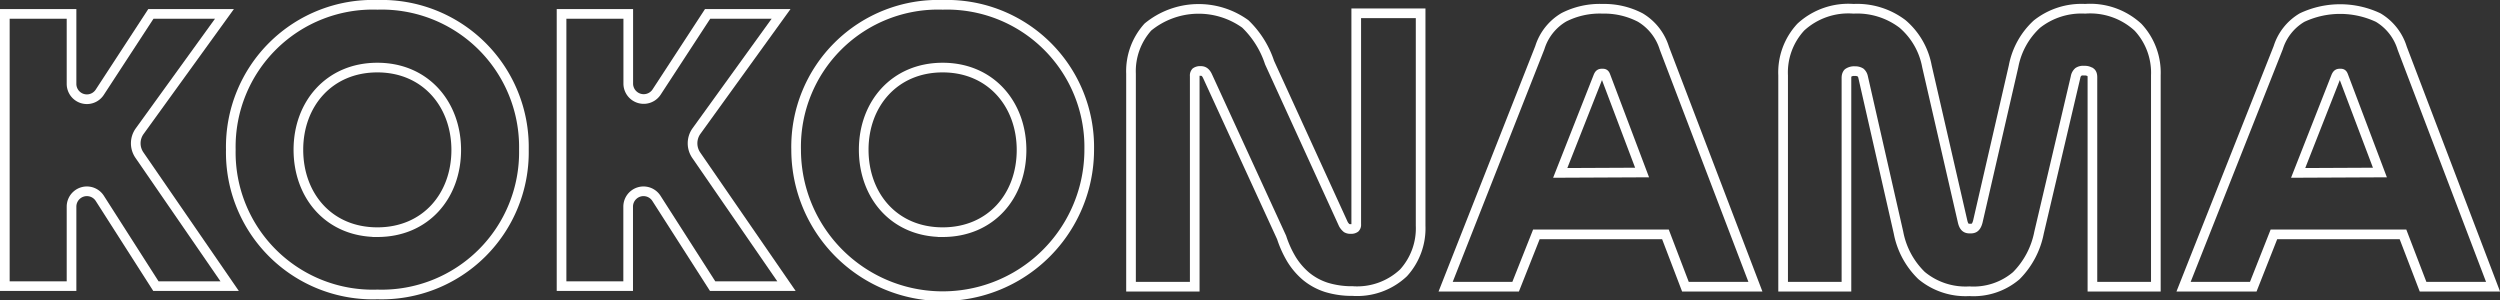 <svg xmlns="http://www.w3.org/2000/svg" viewBox="0 0 258.97 31.08"><rect x="0" y="0" width="258.97" height="31.08" fill="#333333" stroke="none"/><defs><style>.cls-1{fill:none;stroke:#fff;stroke-miterlimit:10;}</style></defs><title>outline_1</title><g id="Layer_2" data-name="Layer 2"><g id="Layer_1-2" data-name="Layer 1"><path class="cls-1" d="M39.09.5a14.74,14.74,0,0,1,15.18,15,14.74,14.74,0,0,1-15.18,15,14.71,14.71,0,0,1-15.18-15A14.71,14.71,0,0,1,39.09.5Zm0,23.55c5,0,8.17-3.76,8.17-8.51S44.07,7,39.09,7s-8.18,3.76-8.18,8.51S34.06,24.05,39.09,24.05Z"/><path class="cls-1" d="M97.65.5a14.74,14.74,0,0,1,15.18,15,15.18,15.18,0,0,1-30.36,0A14.71,14.71,0,0,1,97.65.5Zm0,23.55c5,0,8.17-3.76,8.17-8.51S102.63,7,97.65,7s-8.18,3.76-8.18,8.51S92.62,24.05,97.65,24.05Z"/><path class="cls-1" d="M.5,1.44H7.41V8.69a1.59,1.59,0,0,0,2.92.87l5.3-8.12h7.62L14.46,13.6a2.15,2.15,0,0,0,0,2.49l9.33,13.55H16.15l-5.81-9.09a1.59,1.59,0,0,0-2.93.85v8.24H.5Z"/><path class="cls-1" d="M58.17,1.44h6.91V8.69A1.6,1.6,0,0,0,68,9.56l5.3-8.12h7.61L72.13,13.6a2.18,2.18,0,0,0,0,2.49l9.34,13.55H73.82L68,20.55a1.59,1.59,0,0,0-2.93.85v8.24H58.17Z"/><path class="cls-1" d="M147.16,1.38v22a6.85,6.85,0,0,1-1.77,4.88,7,7,0,0,1-5.27,1.89,9,9,0,0,1-2.71-.38,6.37,6.37,0,0,1-2.13-1.16,7.32,7.32,0,0,1-1.52-1.79,11.07,11.07,0,0,1-1-2.22L125.09,7.9c-.23-.5-.49-.55-.73-.55a.78.78,0,0,0-.48.12.51.51,0,0,0-.12.4V29.7h-6.6V7.64a6.83,6.83,0,0,1,1.75-4.84A8.28,8.28,0,0,1,129,2.48a9.81,9.81,0,0,1,2.51,4l7.65,16.74a1.46,1.46,0,0,0,.34.41.76.76,0,0,0,.43.09.69.69,0,0,0,.44-.11.45.45,0,0,0,.12-.37V1.38Z"/><path class="cls-1" d="M172.41,5a5.63,5.63,0,0,0-2.49-3.18A8.08,8.08,0,0,0,166,.91a8.18,8.18,0,0,0-4,.88,5.55,5.55,0,0,0-2.49,3.14L149.75,29.7H157l2.15-5.42h13.37l2.07,5.42h7.25ZM161.62,17.91l3.94-10c.11-.26.21-.29.4-.29s.27,0,.36.25l3.78,10Z"/><path class="cls-1" d="M223.32,7.8V29.7h-6.57V8c0-.34-.11-.45-.16-.49a1.09,1.09,0,0,0-.71-.19.9.9,0,0,0-.59.13A.92.92,0,0,0,215,8l-3.78,16.1a8.66,8.66,0,0,1-2.36,4.46A6.83,6.83,0,0,1,204,30.17a7.12,7.12,0,0,1-4.95-1.63,8.36,8.36,0,0,1-2.39-4.45L193,8a.87.87,0,0,0-.27-.49,1.06,1.06,0,0,0-.59-.14,1.09,1.09,0,0,0-.71.19s-.16.15-.16.49V29.7h-6.56V7.8a6.9,6.9,0,0,1,1.84-5A7.27,7.27,0,0,1,192,.91a7.77,7.77,0,0,1,5.08,1.57,7.58,7.58,0,0,1,2.53,4.4l3.7,16.1c.16.65.44.7.78.7s.61-.05.79-.73l3.7-16.08A7.93,7.93,0,0,1,211,2.5,7.44,7.44,0,0,1,216,.91a7.3,7.3,0,0,1,5.48,1.92A6.9,6.9,0,0,1,223.32,7.8Z"/><path class="cls-1" d="M248.84,5a5.59,5.59,0,0,0-2.49-3.18,9.26,9.26,0,0,0-7.88,0A5.52,5.52,0,0,0,236,4.93L226.19,29.7h7.22l2.14-5.42h13.37L251,29.7h7.25ZM238.06,17.91l3.93-10c.12-.26.22-.29.41-.29s.26,0,.35.25l3.78,10Z"/></g></g></svg>